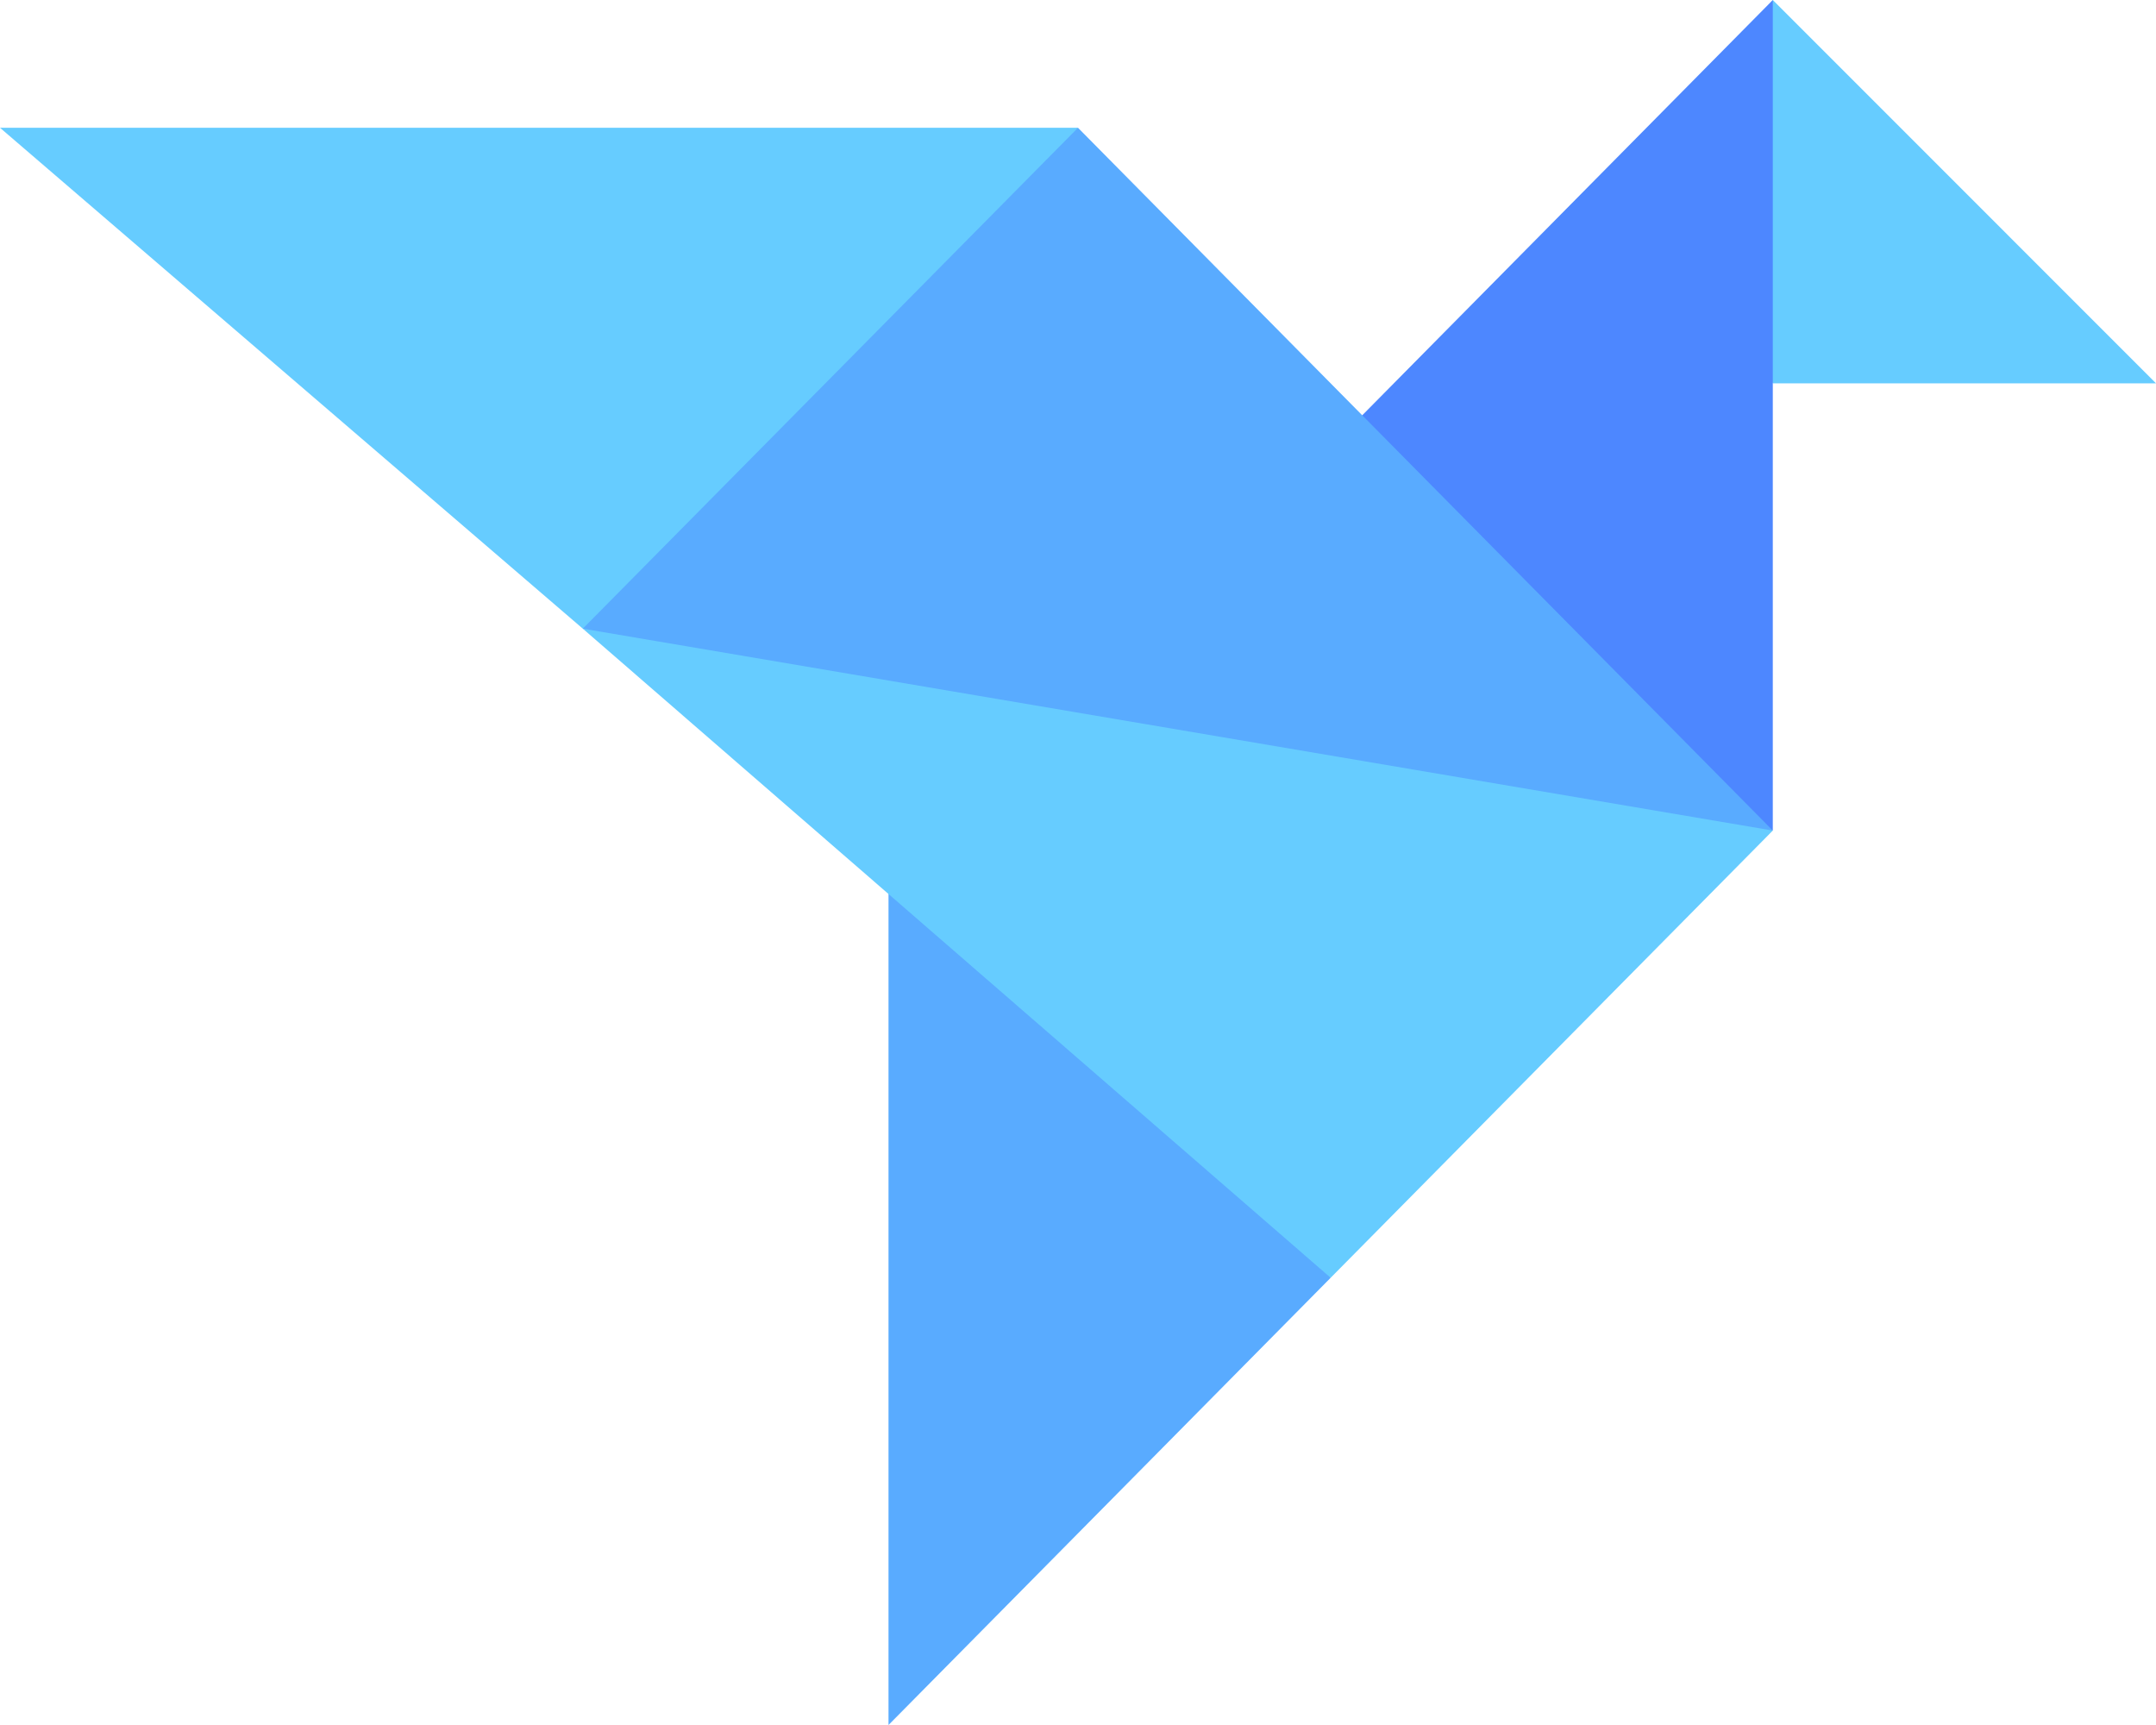 <svg width="250" height="200" viewBox="0 0 250 200" fill="none" xmlns="http://www.w3.org/2000/svg">
<path d="M103.027 200V74.074L154.297 148.148L103.027 200Z" fill="#59ABFF"/>
<path d="M250 44.444H205.566L190.918 22.165L205.566 0L250 44.444Z" fill="#66CCFF"/>
<path d="M205.566 0V96.296L146.973 59.259L205.566 0Z" fill="#4D87FF"/>
<path d="M205.566 96.296L130.555 98.387L67.579 72.888L80.436 30.256L125 14.815L205.566 96.296Z" fill="#59ABFF"/>
<path d="M125 14.815L67.579 72.888L0 14.815H125Z" fill="#66CCFF"/>
<path d="M205.566 96.296L154.297 148.148L67.579 72.888L205.566 96.296Z" fill="#66CCFF"/>
</svg>
